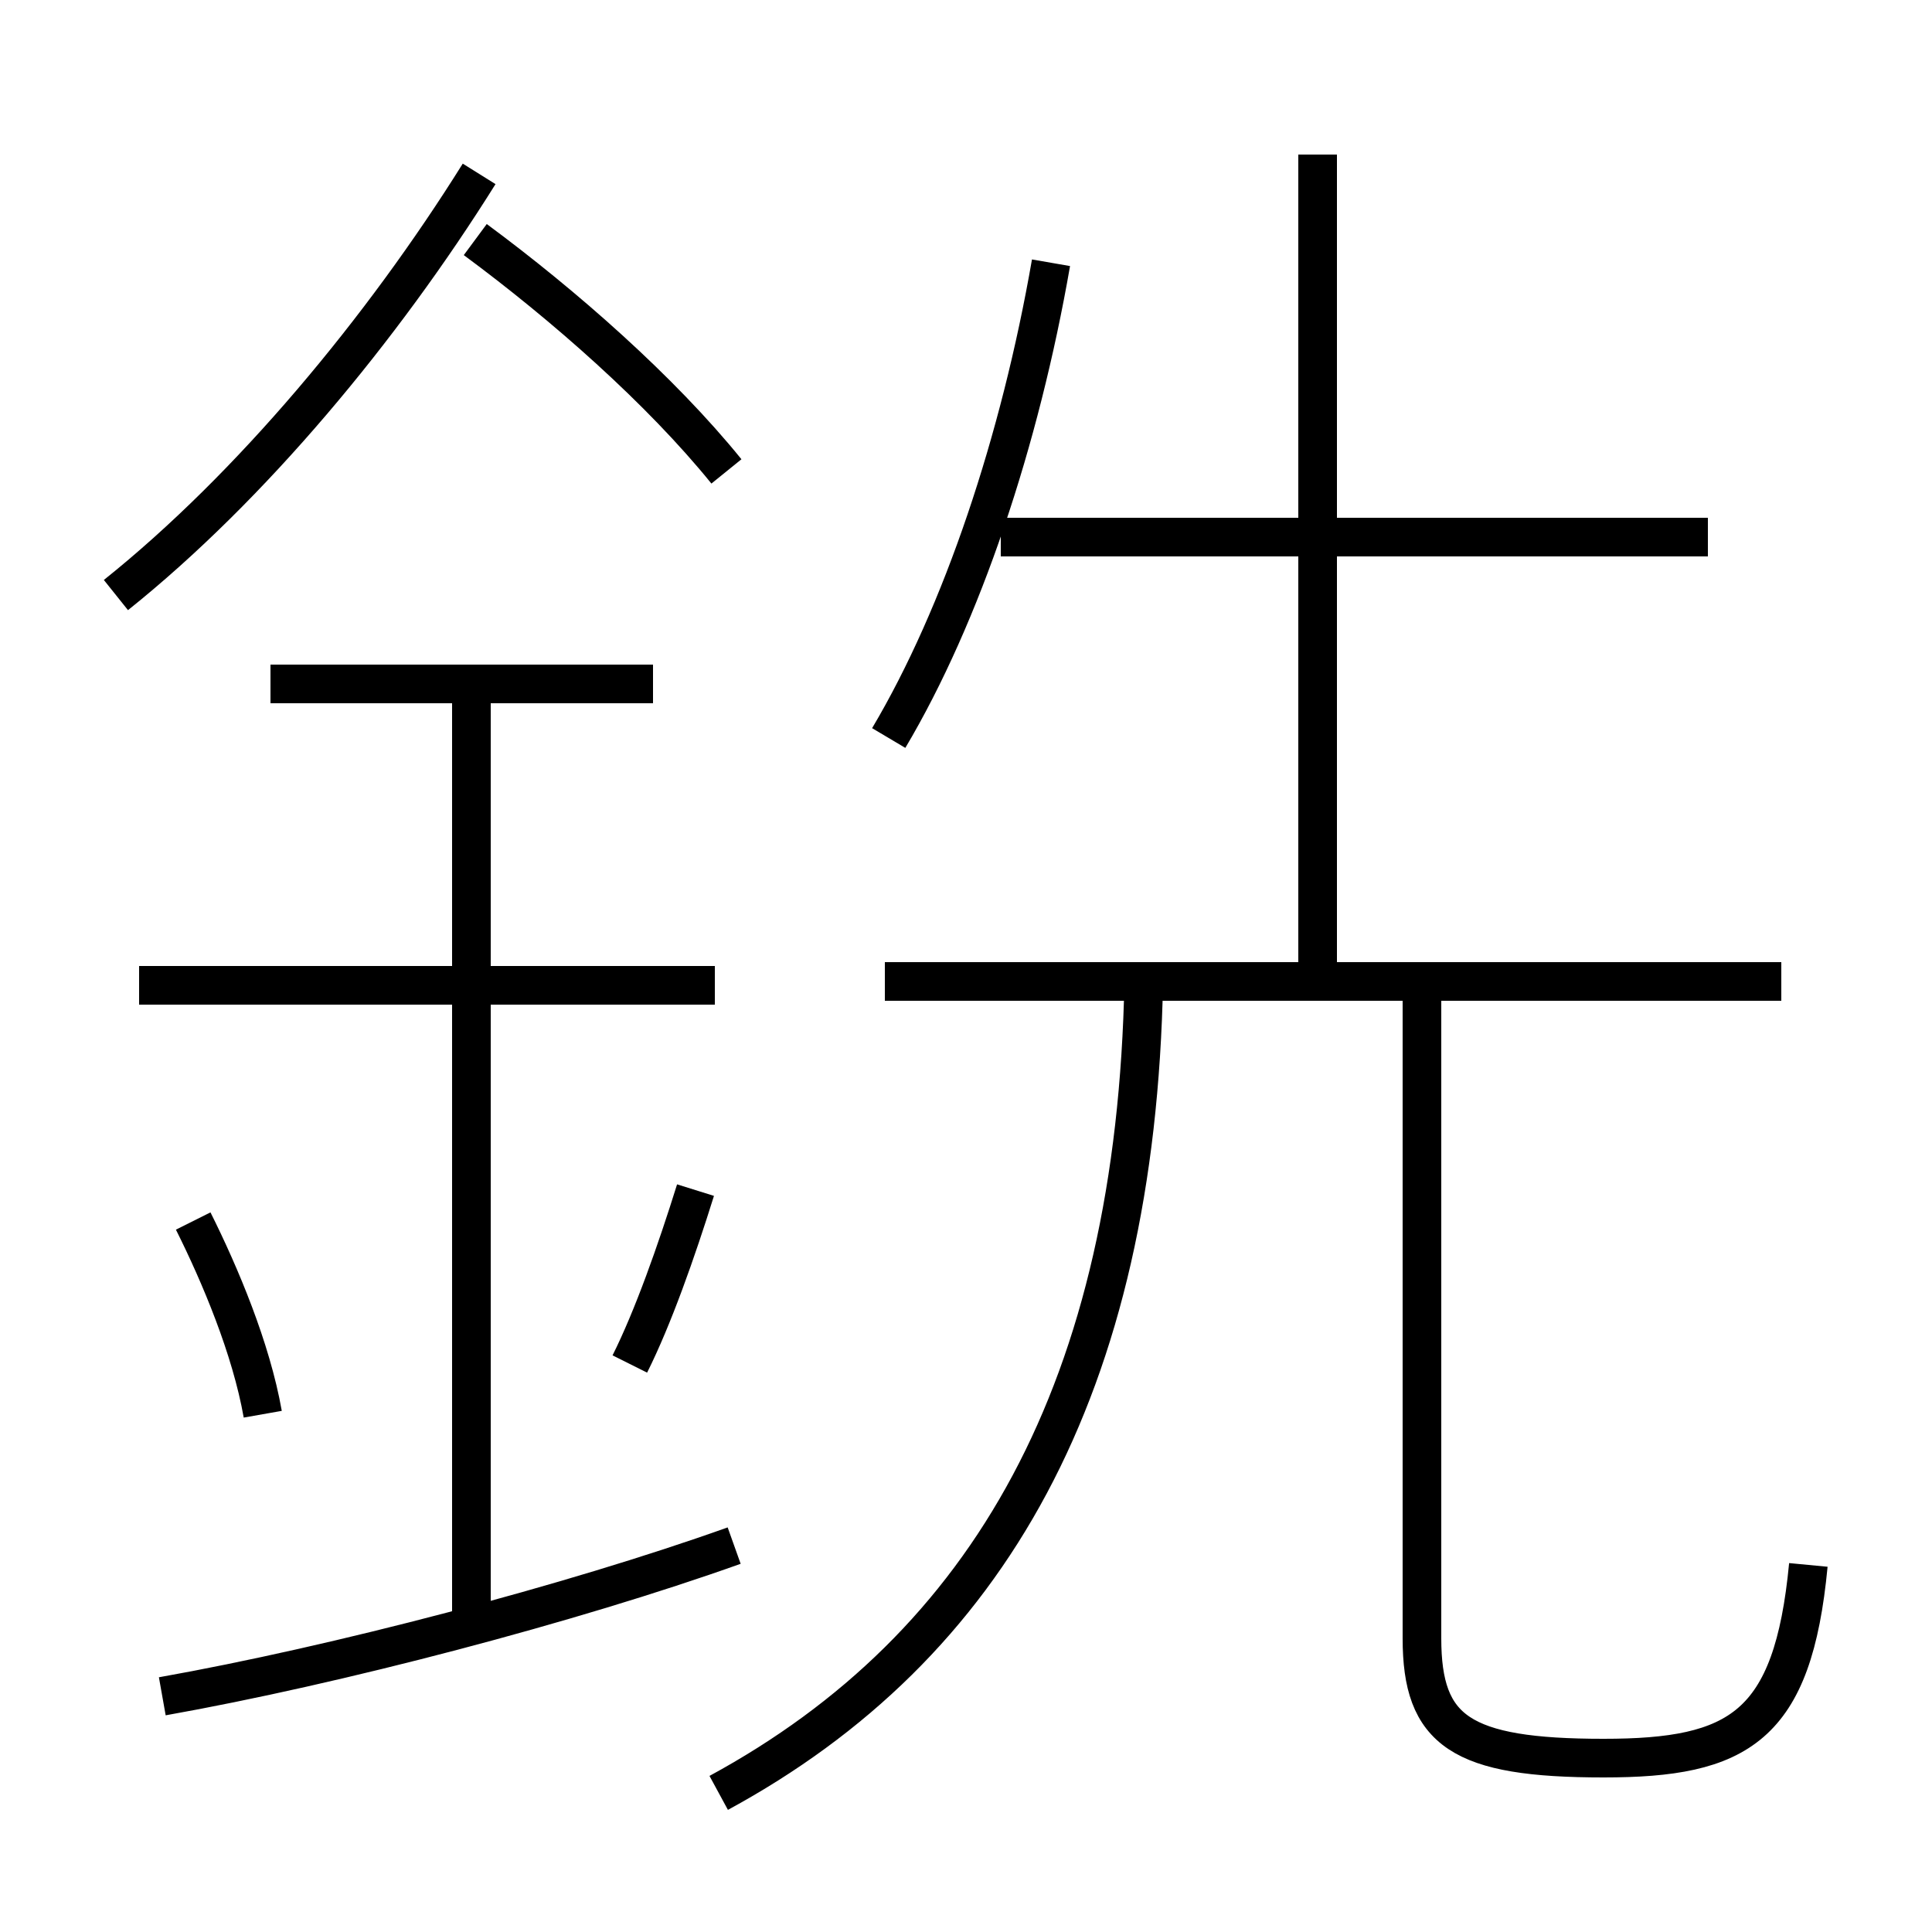 <?xml version='1.0' encoding='utf8'?>
<svg viewBox="0.0 -6.0 50.0 50.0" version="1.1" xmlns="http://www.w3.org/2000/svg">
<rect x="0.0" y="-6.0" width="50.0" height="50.0" fill="#808080" stroke="none"/>
<rect x="-1000" y="-1000" width="2000" height="2000" stroke="white" fill="white"/>
<g style="fill:white;stroke:#000000;  stroke-width:1">
<path d="M 46.8 -3.5 C 46.4 0.7 45.0 1.5 41.5 1.5 C 37.8 1.5 36.8 0.8 36.8 -1.6 L 36.8 -18.4 M 4.2 -0.1 C 8.7 -0.9 14.8 -2.5 19.0 -4.0 M 6.8 -7.4 C 6.5 -9.1 5.7 -11.0 5.0 -12.4 M 12.2 -2.2 L 12.2 -26.3 M 16.3 -8.7 C 16.9 -9.9 17.5 -11.6 18.0 -13.2 M 18.5 -18.5 L 3.6 -18.5 M 18.6 2.4 C 25.6 -1.4 29.4 -8.1 29.6 -18.6 M 16.9 -26.3 L 7.0 -26.3 M 3.0 -28.6 C 6.5 -31.4 9.9 -35.5 12.4 -39.5 M 18.8 -31.8 C 17.1 -33.9 14.6 -36.1 12.3 -37.8 M 46.1 -18.6 L 22.9 -18.6 M 23.0 -24.9 C 24.9 -28.1 26.4 -32.6 27.2 -37.2 M 44.2 -30.1 L 25.9 -30.1 M 34.1 -18.9 L 34.1 -40.0" transform="translate(0.0, 38.0)" />
</g>
</svg>